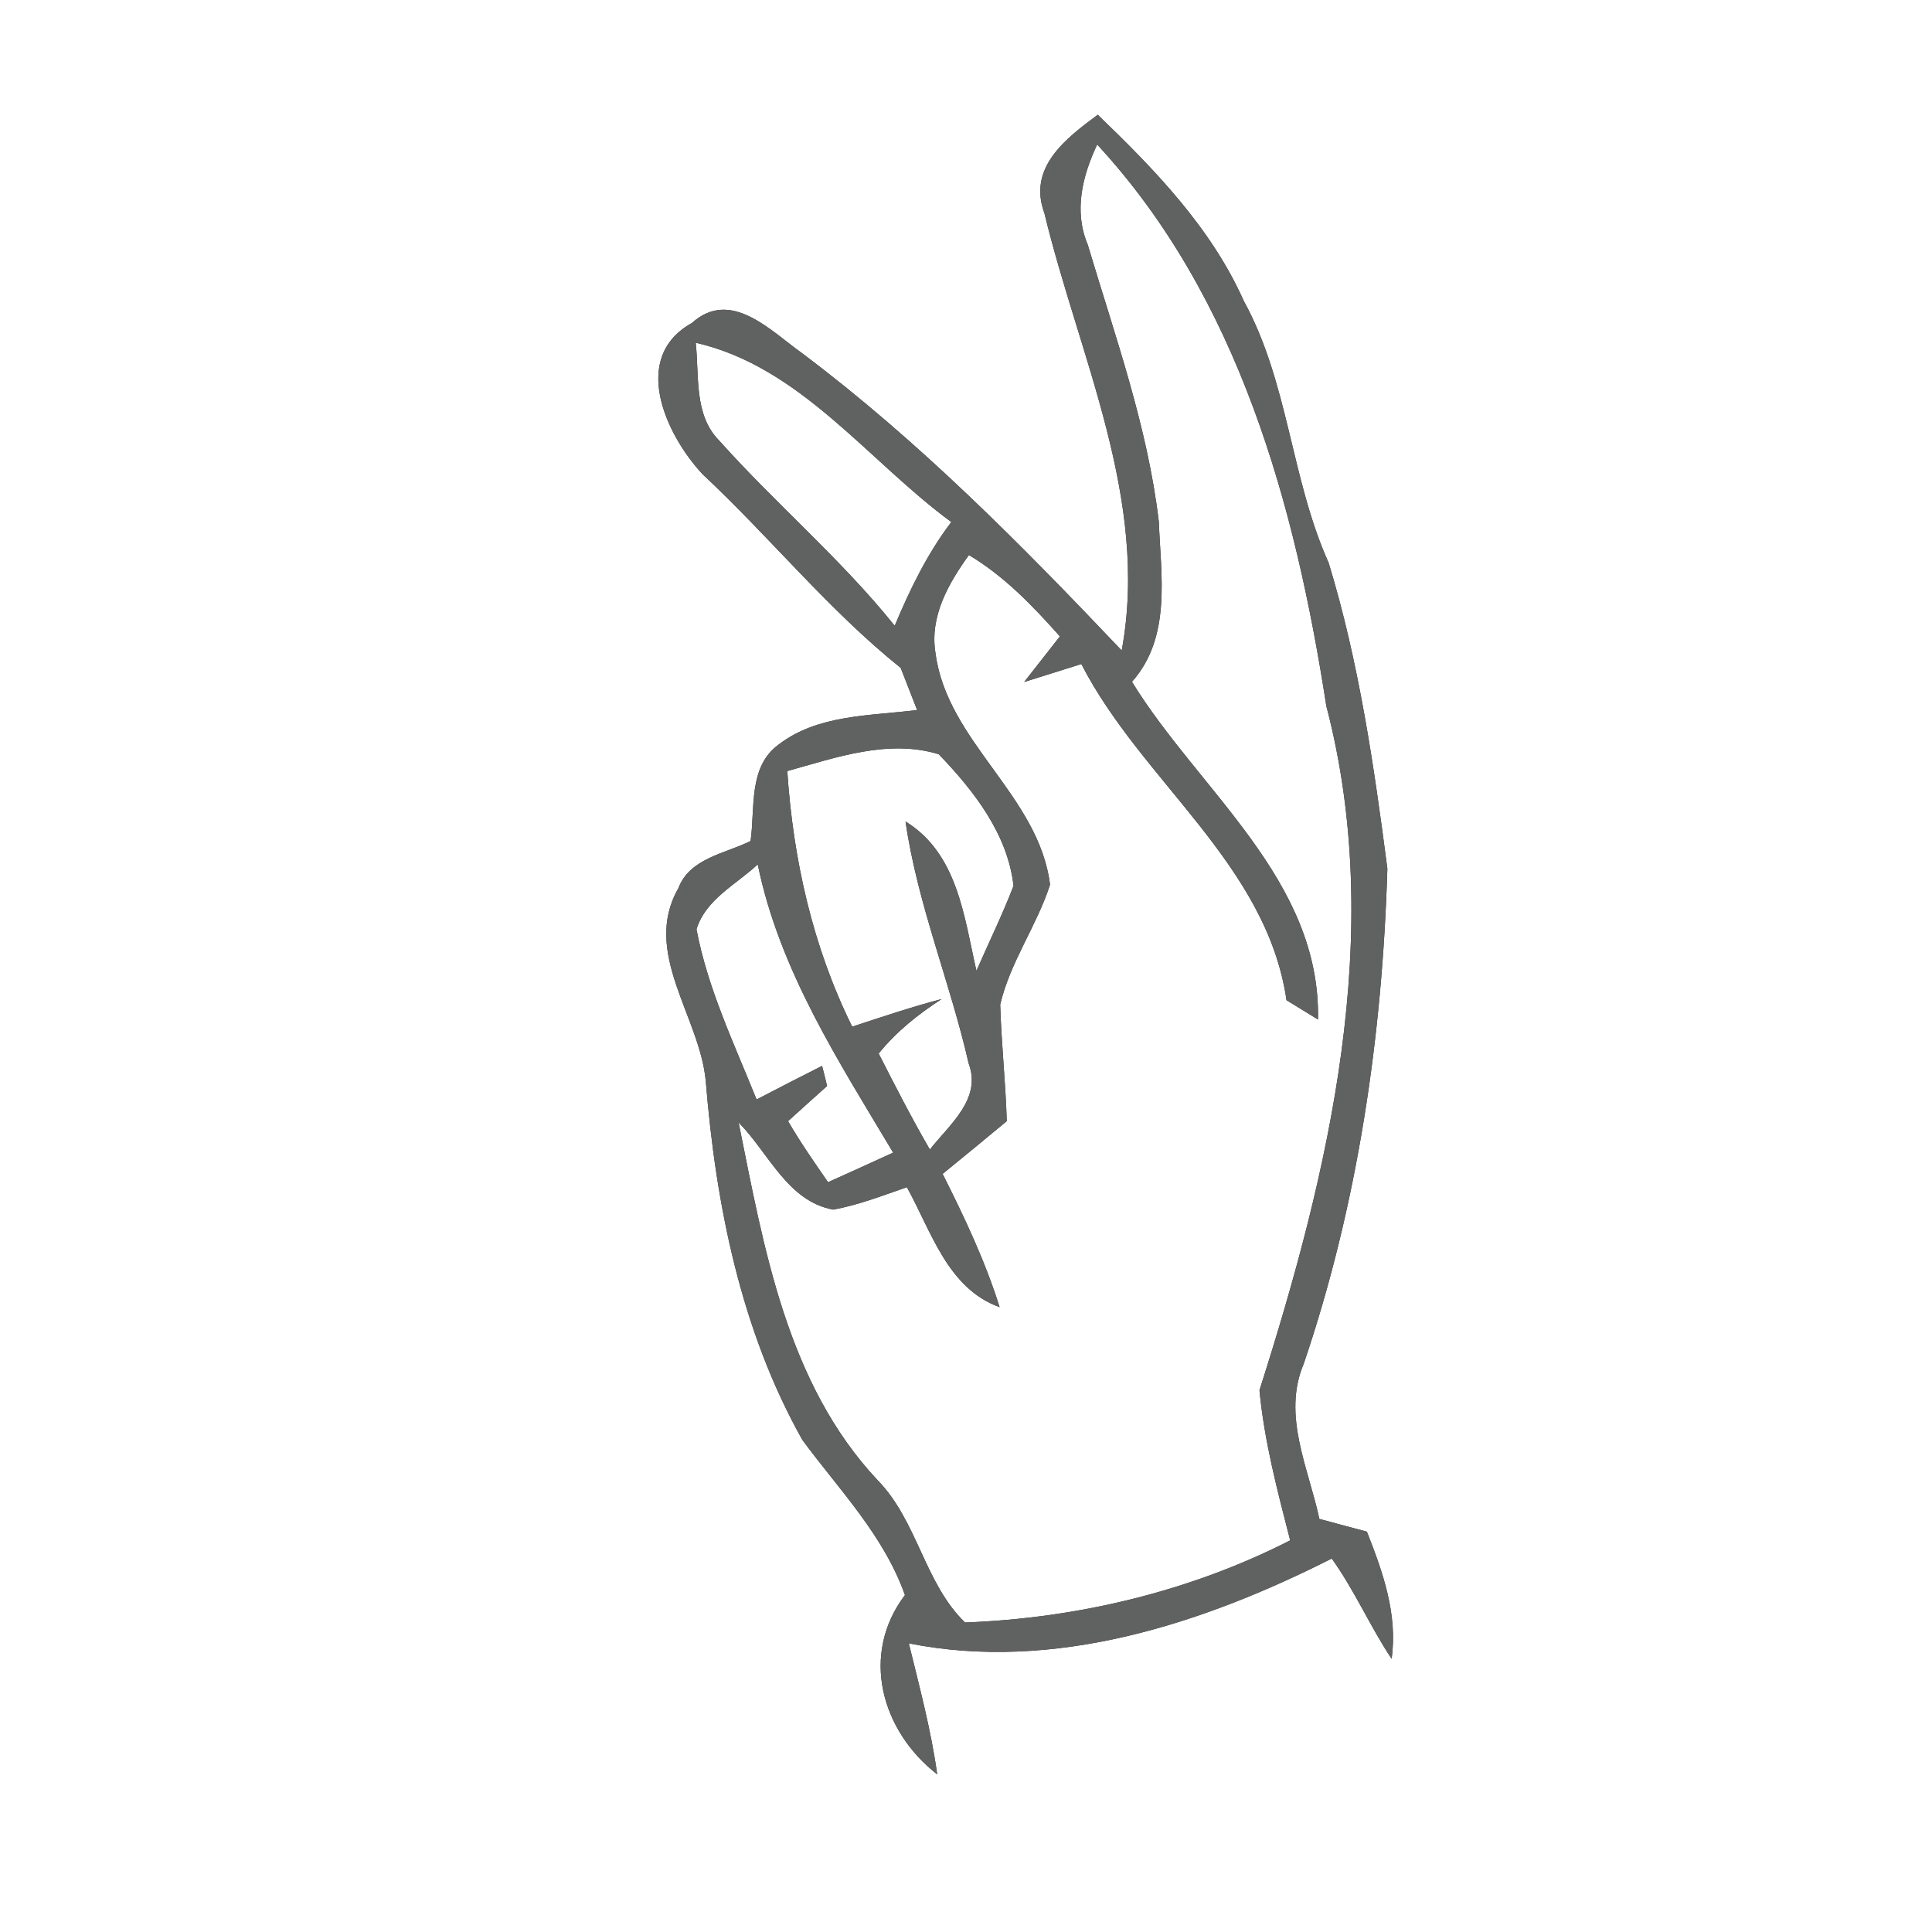 <?xml version="1.0" encoding="UTF-8" ?>
<!DOCTYPE svg PUBLIC "-//W3C//DTD SVG 1.1//EN" "http://www.w3.org/Graphics/SVG/1.1/DTD/svg11.dtd">
<svg width="100pt" height="100pt" viewBox="0 0 100 100" version="1.1" xmlns="http://www.w3.org/2000/svg">
<rect x="0" y="0" width="100" height="100" fill="#333333" stroke="none"/>
<g id="#ffffffff">
<path fill="#ffffff" opacity="1.00" d=" M 0.00 0.00 L 100.00 0.00 L 100.00 100.00 L 0.00 100.00 L 0.00 0.00 M 54.06 11.04 C 55.85 18.46 59.50 25.84 58.06 33.67 C 52.88 28.21 47.58 22.84 41.54 18.30 C 39.89 17.13 37.83 14.90 35.81 16.72 C 32.61 18.50 34.46 22.50 36.36 24.54 C 39.86 27.81 42.88 31.57 46.62 34.57 C 46.83 35.11 47.26 36.21 47.47 36.75 C 45.04 37.06 42.34 36.97 40.30 38.54 C 38.72 39.69 39.09 41.84 38.85 43.53 C 37.53 44.19 35.70 44.41 35.11 45.98 C 33.21 49.29 36.22 52.61 36.53 55.95 C 37.05 62.37 38.35 68.87 41.53 74.53 C 43.44 77.12 45.74 79.46 46.84 82.56 C 44.52 85.62 45.60 89.58 48.51 91.84 C 48.19 89.54 47.59 87.31 47.04 85.06 C 54.57 86.56 62.25 84.05 68.93 80.67 C 70.11 82.31 70.91 84.18 72.03 85.86 C 72.35 83.55 71.58 81.38 70.75 79.28 C 70.13 79.11 68.90 78.78 68.29 78.62 C 67.73 75.99 66.35 73.26 67.48 70.59 C 70.28 62.35 71.55 53.64 71.81 44.96 C 71.12 39.65 70.34 34.27 68.77 29.13 C 66.81 24.77 66.70 19.81 64.38 15.58 C 62.69 11.79 59.77 8.78 56.82 5.94 C 55.16 7.17 53.18 8.67 54.06 11.04 Z" />
<path fill="#ffffff" opacity="1.00" d=" M 56.30 12.66 C 55.57 10.93 56.02 9.11 56.79 7.48 C 64.11 15.40 67.04 26.14 68.65 36.54 C 71.74 48.34 68.80 60.64 65.19 71.96 C 65.44 74.60 66.12 77.17 66.78 79.73 C 61.58 82.38 55.76 83.76 49.95 83.98 C 47.85 81.95 47.49 78.73 45.43 76.62 C 40.72 71.61 39.54 64.58 38.23 58.10 C 39.78 59.66 40.76 62.18 43.13 62.61 C 44.44 62.37 45.69 61.88 46.94 61.45 C 48.21 63.74 49.04 66.68 51.74 67.66 C 50.99 65.26 49.91 62.99 48.79 60.76 C 49.90 59.86 51.00 58.95 52.11 58.03 C 52.05 56.02 51.83 54.01 51.77 52.00 C 52.28 49.80 53.66 47.93 54.35 45.79 C 53.77 41.16 49.02 38.41 48.42 33.80 C 48.11 31.91 49.09 30.20 50.15 28.73 C 51.98 29.82 53.46 31.36 54.86 32.94 C 54.40 33.53 53.47 34.71 53.01 35.30 C 53.75 35.07 55.23 34.60 55.97 34.37 C 59.09 40.45 65.56 44.71 66.59 51.77 C 67.00 52.02 67.81 52.52 68.22 52.77 C 68.36 45.53 62.06 40.94 58.59 35.29 C 60.64 32.98 60.09 29.81 59.98 27.00 C 59.40 22.07 57.71 17.39 56.30 12.66 Z" />
<path fill="#ffffff" opacity="1.00" d=" M 36.01 17.74 C 41.44 18.98 44.92 23.85 49.24 27.02 C 48.00 28.65 47.10 30.50 46.31 32.39 C 43.55 28.95 40.16 26.09 37.23 22.81 C 35.90 21.47 36.20 19.45 36.01 17.74 Z" />
<path fill="#ffffff" opacity="1.00" d=" M 40.75 39.91 C 43.27 39.21 45.98 38.24 48.59 39.04 C 50.40 40.92 52.16 43.17 52.46 45.85 C 51.89 47.34 51.18 48.78 50.54 50.25 C 49.90 47.45 49.57 44.18 46.87 42.52 C 47.49 46.81 49.18 50.84 50.14 55.05 C 50.83 56.89 49.12 58.23 48.13 59.50 C 47.19 57.88 46.33 56.20 45.48 54.53 C 46.39 53.40 47.52 52.50 48.74 51.71 C 47.17 52.12 45.64 52.64 44.11 53.14 C 42.07 49.02 41.05 44.48 40.75 39.91 Z" />
<path fill="#ffffff" opacity="1.00" d=" M 36.05 48.10 C 36.53 46.54 38.11 45.78 39.22 44.74 C 40.35 50.23 43.40 54.92 46.23 59.66 C 45.11 60.17 43.98 60.69 42.86 61.19 C 42.14 60.15 41.42 59.12 40.79 58.03 C 41.29 57.57 42.31 56.66 42.81 56.21 C 42.75 55.95 42.62 55.43 42.55 55.17 C 41.42 55.74 40.29 56.32 39.16 56.91 C 38.00 54.02 36.63 51.17 36.05 48.10 Z" />
</g>
<g id="#606161ff">
<path fill="#606161" opacity="1.00" d=" M 54.06 11.04 C 53.18 8.67 55.16 7.17 56.82 5.94 C 59.77 8.78 62.69 11.79 64.38 15.58 C 66.70 19.81 66.81 24.77 68.77 29.13 C 70.34 34.27 71.12 39.65 71.81 44.96 C 71.55 53.64 70.28 62.35 67.48 70.59 C 66.35 73.26 67.73 75.99 68.29 78.62 C 68.90 78.78 70.13 79.11 70.75 79.28 C 71.58 81.38 72.35 83.55 72.03 85.86 C 70.91 84.18 70.11 82.31 68.93 80.67 C 62.25 84.05 54.57 86.56 47.04 85.06 C 47.59 87.31 48.19 89.54 48.51 91.84 C 45.60 89.58 44.52 85.62 46.84 82.56 C 45.74 79.46 43.44 77.12 41.53 74.53 C 38.35 68.87 37.05 62.37 36.53 55.95 C 36.22 52.61 33.21 49.29 35.11 45.98 C 35.70 44.41 37.53 44.19 38.85 43.53 C 39.09 41.84 38.72 39.69 40.30 38.54 C 42.34 36.97 45.04 37.06 47.47 36.75 C 47.26 36.21 46.83 35.11 46.62 34.57 C 42.88 31.57 39.86 27.81 36.36 24.54 C 34.46 22.50 32.61 18.50 35.81 16.72 C 37.83 14.90 39.89 17.13 41.54 18.30 C 47.58 22.84 52.88 28.21 58.06 33.67 C 59.50 25.84 55.85 18.46 54.06 11.04 M 56.30 12.66 C 57.71 17.39 59.40 22.07 59.98 27.00 C 60.09 29.81 60.64 32.98 58.59 35.29 C 62.06 40.94 68.36 45.53 68.22 52.77 C 67.81 52.52 67.00 52.02 66.59 51.77 C 65.56 44.71 59.09 40.45 55.97 34.37 C 55.23 34.60 53.75 35.07 53.01 35.30 C 53.47 34.71 54.40 33.53 54.86 32.94 C 53.46 31.36 51.98 29.82 50.15 28.73 C 49.09 30.20 48.11 31.91 48.42 33.80 C 49.02 38.41 53.77 41.16 54.35 45.79 C 53.66 47.93 52.28 49.80 51.77 52.00 C 51.83 54.01 52.05 56.02 52.11 58.03 C 51.00 58.95 49.90 59.86 48.79 60.76 C 49.91 62.99 50.99 65.26 51.74 67.66 C 49.04 66.68 48.21 63.74 46.94 61.45 C 45.69 61.88 44.44 62.37 43.13 62.61 C 40.76 62.18 39.78 59.66 38.23 58.10 C 39.54 64.58 40.72 71.61 45.43 76.62 C 47.49 78.73 47.85 81.95 49.95 83.98 C 55.76 83.76 61.58 82.38 66.78 79.73 C 66.12 77.17 65.44 74.60 65.19 71.96 C 68.80 60.64 71.74 48.34 68.65 36.54 C 67.04 26.14 64.11 15.40 56.79 7.48 C 56.02 9.11 55.57 10.93 56.30 12.66 M 36.01 17.74 C 36.20 19.45 35.90 21.47 37.23 22.81 C 40.16 26.09 43.55 28.95 46.31 32.39 C 47.10 30.50 48.00 28.65 49.24 27.02 C 44.92 23.85 41.44 18.98 36.01 17.74 M 40.75 39.91 C 41.05 44.48 42.07 49.02 44.11 53.14 C 45.64 52.64 47.17 52.12 48.74 51.71 C 47.52 52.50 46.39 53.40 45.48 54.53 C 46.33 56.20 47.19 57.88 48.13 59.50 C 49.12 58.23 50.83 56.89 50.14 55.05 C 49.18 50.84 47.49 46.81 46.87 42.52 C 49.57 44.18 49.90 47.45 50.54 50.25 C 51.18 48.78 51.89 47.34 52.46 45.85 C 52.16 43.17 50.40 40.92 48.59 39.04 C 45.98 38.24 43.27 39.21 40.75 39.91 M 36.05 48.10 C 36.63 51.17 38.00 54.02 39.16 56.91 C 40.29 56.32 41.42 55.74 42.55 55.17 C 42.62 55.43 42.75 55.95 42.81 56.21 C 42.31 56.66 41.29 57.57 40.79 58.03 C 41.42 59.12 42.14 60.15 42.86 61.19 C 43.98 60.69 45.11 60.17 46.23 59.66 C 43.40 54.92 40.35 50.23 39.22 44.74 C 38.11 45.78 36.53 46.54 36.05 48.10 Z" />
</g>
</svg>

